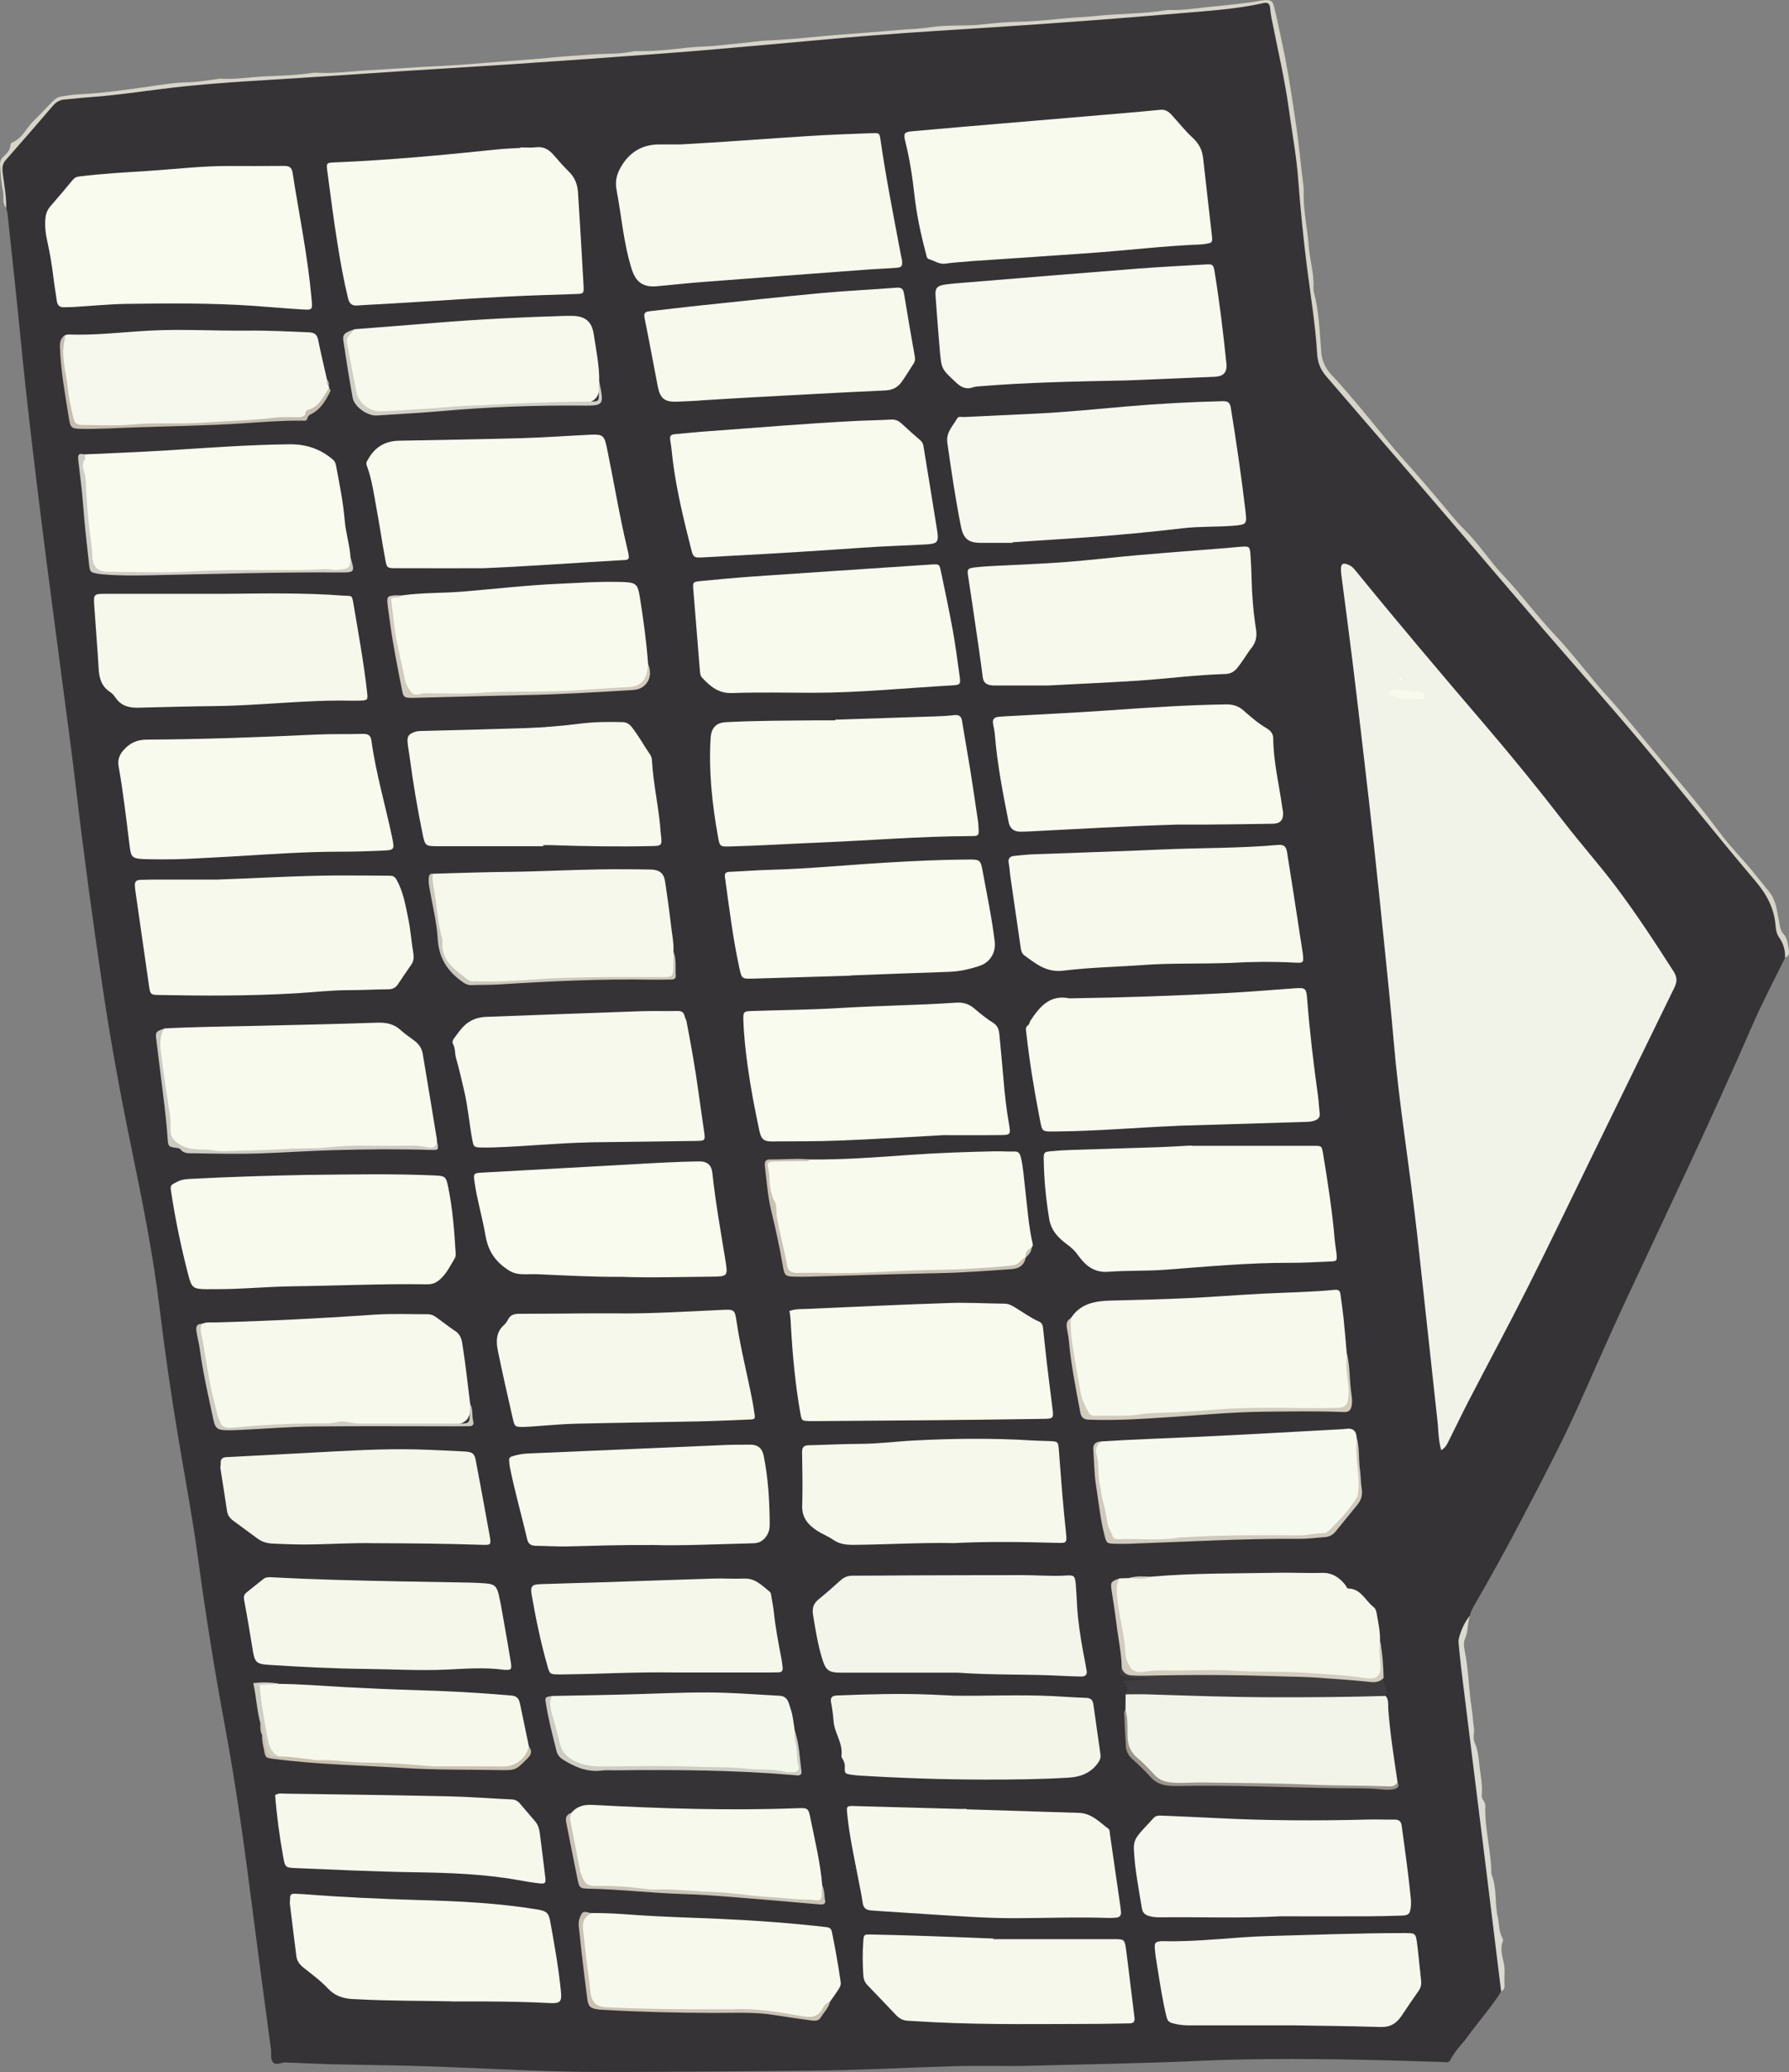 <?xml version="1.0" encoding="UTF-8"?><svg id="Layer_1" xmlns="http://www.w3.org/2000/svg" viewBox="0 0 438.84 508"><rect x="0" y="0" width="438.84" height="508" fill="#808080" stroke="none"/><defs><style>.cls-1{fill:#f3f5e9;}.cls-2{fill:#f3f4ea;}.cls-3{fill:#f6f7ee;}.cls-4{fill:#f6f8ed;}.cls-5{fill:#f6f8ec;}.cls-6{fill:#f6f8eb;}.cls-7{fill:#f6f9ec;}.cls-8{fill:#f6f9ee;}.cls-9{fill:#f7faed;}.cls-10{fill:#f7f9ec;}.cls-11{fill:#f7f9ed;}.cls-12{fill:#f7f9ee;}.cls-13{fill:#f7f8ed;}.cls-14{fill:#f2f4ea;}.cls-15{fill:#f9fbef;}.cls-16{fill:#f9fbee;}.cls-17{fill:#f8fbee;}.cls-18{fill:#f8faee;}.cls-19{fill:#f8faed;}.cls-20{fill:#f4f7eb;}.cls-21{fill:#f5f6ea;}.cls-22{fill:#f5f7ec;}.cls-23{fill:#f5f7eb;}.cls-24{fill:#f1f3e9;}.cls-25{fill:#cecec6;}.cls-26{fill:#cecdc2;}.cls-27{fill:#cecbbf;}.cls-28{fill:#ccc8bb;}.cls-29{fill:#cccbc2;}.cls-30{fill:#cac2b3;}.cls-31{fill:#c9c0ae;}.cls-32{fill:#c9c4b5;}.cls-33{fill:#c9c2b2;}.cls-34{fill:#d0cfc5;}.cls-35{fill:#cfcec4;}.cls-36{fill:#d2ccbd;}.cls-37{fill:#d2cdbf;}.cls-38{fill:#d1ccbd;}.cls-39{fill:#cfcabc;}.cls-40{fill:#dadad0;}.cls-41{fill:#d7d4c8;}.cls-42{fill:#c5bdad;}.cls-43{fill:#3e3c3f;}.cls-44{fill:#9b958a;}.cls-45{fill:#353336;}</style></defs><path class="cls-45" d="M368.23,488.28c-2.43,3.86-5.48,7.26-8.15,10.95-1.4,1.94-3.21,3.56-4.26,5.76-.42,.88-1.23,.57-1.9,.56-4.72-.13-9.43-.3-14.15-.42-15.27-.36-30.55-.54-45.82,.15-13.58,.62-27.18,.81-40.76,1.18-6.39,.18-12.8-.07-19.19,.12-11.67,.34-23.33,1-35,1.09-7.6,.06-15.2,.16-22.79,.2-10.64,.06-21.28,.17-31.91,.1-12.48-.09-24.93-.86-37.4-1.3-8.79-.31-17.59-.38-26.39-.59-2.8-.07-5.59-.23-8.39-.34-.64-.03-1.29,.02-1.92-.07-1.09-.16-2.36,.87-3.2-.03-.75-.79-.38-2.14-.53-3.23-1.54-11.32-3.05-22.65-4.5-33.99-1.96-15.3-4.05-30.58-6.89-45.75-2.54-13.59-4.69-27.25-6.55-40.95-1.32-9.74-3.15-19.41-4.78-29.11-1.78-10.64-3.33-21.32-4.62-32.04-1.63-13.42-4.33-26.66-7.05-39.9-2.69-13.08-5.09-26.21-7.03-39.42-2.34-15.97-4.54-31.96-6.41-48-.96-8.26-2.1-16.49-3.18-24.73-1.71-13.16-3.49-26.3-5.14-39.47-1.86-14.91-3.68-29.83-5.14-44.79-1.05-10.66-2.21-21.31-3.34-31.96-.05-.47-.21-.93-.32-1.39-.51-3.11-.69-6.25-1.21-9.36-.16-.96,.03-1.87,.74-2.67,4.02-4.52,7.89-9.17,11.98-13.63,1.62-1.77,3.88-1.47,5.83-1.61,8.26-.59,16.43-1.87,24.65-2.85,5.36-.64,10.77-1.02,16.18-1.32,9.31-.51,18.62-1.06,27.93-1.73,8.9-.64,17.82-1.06,26.72-1.73,5.72-.43,11.46-.74,17.18-1.15,5.31-.39,10.63-.73,15.94-1.27,3-.31,6.05-.42,9.07-.55,7.65-.32,15.26-1.17,22.88-1.77,6.35-.5,12.69-1.14,19.03-1.68,7.06-.6,14.11-1.2,21.17-1.76,8.02-.64,16.06-1.1,24.09-1.59,5.41-.33,10.82-.7,16.22-1.13,5.64-.45,11.27-.93,16.92-1.29,6.19-.4,12.39-.78,18.56-1.55,4.82-.6,9.7-.71,14.44-1.9,1.23-.31,1.98,.24,2.22,1.52,2.12,11.03,4.44,22.03,5.9,33.19,.88,6.72,1.06,13.48,1.9,20.18,.85,6.78,1.69,13.56,2.61,20.33,.52,3.86,1.13,7.71,1.19,11.63,.03,2.02,1.21,3.64,2.49,5.06,5.76,6.41,11.07,13.21,16.81,19.62,6.18,6.9,12.02,14.09,18.16,21.02,3.96,4.47,7.77,9.1,11.59,13.7,5.16,6.2,10.64,12.12,15.88,18.24,7.57,8.83,15.05,17.75,22.49,26.69,7.19,8.64,13.87,17.69,21.5,25.96,2.3,2.49,2.94,5.61,3.32,8.78,.14,1.16,.47,2.13,1.08,3.1,1.03,1.65,1.75,3.4,.92,5.39-2.69,5.52-5.59,10.96-8.04,16.59-9.71,22.35-20.21,44.33-30.55,66.39-4.17,8.89-8.08,17.91-12.1,26.87-4.16,9.27-8.91,18.22-13.6,27.22-3.66,7.01-7.47,13.94-11.42,20.79-.63,1.1-1.36,2.18-1.61,3.46-2.09,4.04-2.12,8.3-1.53,12.7,.78,5.83,1.41,11.68,2.07,17.53,.5,4.42,1.13,8.83,1.73,13.24,.97,7.17,1.77,14.37,2.72,21.54,1.12,8.42,2.19,16.86,3.04,25.31,.06,.64-.03,1.27-.38,1.83Z"/><path class="cls-41" d="M437.88,234.8c.05-1.78-.39-3.44-1.41-4.88-.64-.9-.85-1.92-.92-2.93-.33-4.31-2.18-7.72-5.01-11.05-9.42-11.08-18.43-22.52-27.78-33.67-7.97-9.49-16.21-18.75-24.31-28.14-5.9-6.84-11.74-13.74-17.62-20.59-11.82-13.77-23.63-27.55-35.5-41.27-1.44-1.66-2.11-3.39-2.24-5.59-.43-7.11-1.59-14.13-2.49-21.19-.91-7.22-1.63-14.46-2.17-21.72-.42-5.59-1.47-11.09-2.22-16.63-1.04-7.69-2.84-15.24-4.34-22.84-.15-.78-.22-1.58-.31-2.37-.11-.99-.56-1.42-1.61-1.18-6.97,1.56-14.08,1.95-21.16,2.56-14.74,1.26-29.49,2.36-44.26,3.32-10.06,.65-20.11,1.25-30.16,2.03-8.37,.65-16.73,1.48-25.09,2.21-8.45,.73-16.89,1.51-25.34,2.15-12.76,.96-25.52,1.85-38.29,2.72-8.62,.59-17.24,1.07-25.86,1.63-11.49,.75-22.98,1.57-34.47,2.26-6.55,.39-13.09,.83-19.61,1.49-8.03,.81-16,2.18-24.07,2.74-1.91,.13-3.82,.38-5.73,.53-1.18,.09-2.09,.56-2.88,1.48-3.85,4.49-7.73,8.96-11.64,13.39-.85,.96-.87,1.98-.73,3.12,.35,2.85,.93,5.68,.86,8.57-1.12-1.19-.47-2.75-.79-4.12-.47-2-.52-4.1-.71-6.16-.08-.82,.1-1.58,.74-2.19,.87-.82,1.78-1.63,1.81-2.98,0-.19,.22-.48,.41-.56,2.54-1.02,3.48-3.6,5.28-5.32,1.67-1.6,3.19-3.32,4.83-4.93,.53-.52,1.16-.9,1.87-1.02,1.49-.25,2.99-.48,4.5-.55,5.41-.25,10.75-1.02,16.11-1.75,3.53-.49,7.06-1.14,10.67-1.2,2.29-.04,4.58-.48,6.87-.75,.32-.04,.63-.15,.94-.13,3.6,.24,7.16-.38,10.75-.55,3.97-.18,7.96-.28,11.9-.87,.31-.05,.64-.06,.96-.04,4.32,.26,8.61-.37,12.9-.61,5.4-.29,10.8-.72,16.21-.97,4.68-.21,9.37-.59,14.05-.97,4.91-.4,9.83-.7,14.74-1.19,2.99-.3,6.04-.45,9.05-.7,3.57-.29,7.17-.05,10.71-.78,.46-.1,.96-.07,1.43-.06,4.07,.03,8.1-.44,12.14-.89,2.52-.28,5.08-.23,7.63-.53,2.84-.34,5.7-.53,8.53-.91,2.05-.28,4.13-.33,6.19-.45,4.69-.28,9.36-.83,14.04-1.21,4.99-.4,9.99-.72,14.98-1.19,2.6-.25,5.27-.27,7.85-.67,4.44-.69,8.91-.21,13.36-.75,2.9-.35,5.87-.56,8.82-.62,3.75-.07,7.46-.53,11.18-.85,2.53-.22,5.08-.31,7.62-.58,5.62-.59,11.29-.47,16.88-1.38,.47-.08,.96-.06,1.44-.06,3.36,.05,6.66-.53,9.98-.84,3.25-.3,6.48-.69,9.72-1.09,1.02-.13,2.03-.39,3.06-.48,1.6-.13,2.03,.21,2.38,1.68,1.01,4.25,1.91,8.53,2.76,12.81,1.06,5.36,1.82,10.79,2.63,16.21,.74,4.95,1.14,9.94,1.8,14.9,.1,.79,.05,1.6,.05,2.4,0,4.14,.96,8.19,1.24,12.29,.23,3.34,1.31,6.57,1.17,9.94-.02,.4-.03,.82,.07,1.19,1.31,4.95,1.43,10.05,1.86,15.11,.17,2.06,1.15,3.91,2.49,5.33,2.2,2.31,4.25,4.76,6.31,7.17,1.54,1.8,3.01,3.69,4.55,5.51,2.14,2.55,4.2,5.17,6.42,7.64,4.04,4.51,7.97,9.11,11.84,13.76,1.12,1.35,2.28,2.71,3.51,3.91,3.51,3.42,6.09,7.57,9.44,11.11,4.48,4.74,8.33,10.03,12.83,14.78,4.48,4.73,8.34,10.04,12.71,14.88,4.07,4.49,7.87,9.21,11.73,13.86,5.18,6.25,10.51,12.38,15.35,18.9,1.94,2.61,4.1,5.08,6.3,7.5,2.24,2.47,4.25,5.16,6.38,7.73,1.71,2.06,1.86,4.67,2.38,7.1,.25,1.17,.21,2.29,1.14,3.26,1.03,1.08,1.04,2.64,1.31,4.03,.15,.74-.1,1.44-.92,1.75Z"/><path class="cls-40" d="M368.23,488.28c-1.16-9.44-2.31-18.88-3.48-28.32-1.21-9.76-2.43-19.51-3.64-29.27-.91-7.3-1.82-14.59-2.71-21.89-.24-1.98-.41-3.98-.61-5.96-.06-.56,.04-1.08,.2-1.64,.55-1.85,1.34-3.57,2.56-5.08-.61,1.86-.37,3.85-1.22,5.75-.53,1.19,0,2.92,.24,4.38,.48,2.97,.71,5.96,.97,8.96,.19,2.12,.61,4.21,.77,6.34,.09,1.17,.41,2.31,.23,3.52-.11,.78-.08,1.58,.26,2.35,.83,1.84,.92,3.83,1.14,5.8,.27,2.36,.8,4.69,.52,7.09-.04,.35,.2,.76,.4,1.09,.25,.42,.51,.82,.49,1.32-.21,5.64,1.47,11.12,1.48,16.74,1.43,3.38,.76,7.07,1.57,10.57,.4,1.72,.22,3.59,1.18,5.21,.11,.19,.15,.5,.07,.7-.83,2.01,0,3.88,.31,5.83,.27,1.67-.04,3.43,.11,5.15,.04,.48-.3,1.07-.86,1.36Z"/><path class="cls-24" d="M347.66,302.92c-.94-8.26-2.04-16.5-3.16-24.74-1.04-7.69-1.99-15.38-2.65-23.11-.62-7.25-1.37-14.49-2.1-21.72-.87-8.59-1.76-17.18-2.69-25.76-.78-7.23-1.63-14.46-2.47-21.69-.92-7.86-1.83-15.72-2.8-23.58-.85-6.9-1.78-13.79-2.67-20.69-.07-.55-.15-1.11-.18-1.67-.1-1.79,.46-2.14,2.06-1.39,.69,.33,1.14,.86,1.59,1.42,10.4,12.77,21.05,25.34,31.76,37.85,6.65,7.78,13.11,15.72,19.37,23.82,4.11,5.31,8.58,10.33,12.63,15.7,5.06,6.71,9.65,13.74,14.18,20.81,.91,1.41,.88,2.55,.2,3.95-6.58,13.43-13.13,26.87-19.69,40.3-5.37,10.99-10.66,22.03-16.16,32.96-4.75,9.43-9.76,18.72-14.62,28.09-1.62,3.12-3.12,6.31-4.71,9.44-.46,.9-.8,1.92-2.01,2.64-.76-2.55-.66-4.98-.95-7.34"/><path class="cls-18" d="M237.91,64.07c-2.26,.2-4.1,.27-5.91,.56-1.57,.25-2.75-.69-4.1-1.08-.6-.17-.63-.86-.77-1.4-1.26-4.71-2.28-9.49-2.82-14.33-.49-4.46-1.17-8.86-2.26-13.21-.47-1.89-.25-2.25,1.74-2.43,7.16-.65,14.32-1.25,21.48-1.86,6.76-.58,13.52-1.14,20.29-1.72,6.36-.54,12.72-1.06,19.08-1.68,1.23-.12,1.99,.43,2.7,1.19,1.74,1.87,3.31,3.92,5.19,5.64,1.58,1.44,2.39,3.05,2.61,5.13,.67,6.27,1.44,12.54,2.13,18.81,.2,1.79,.09,1.85-1.69,2.13-.39,.06-.79,.11-1.19,.12-9.11,.37-18.16,1.48-27.24,2.12-9.88,.7-19.77,1.35-29.23,1.99Z"/><path class="cls-11" d="M166.72,35.42c10.54-.56,21.05-1.39,31.57-2.07,5.18-.33,10.38-.5,15.57-.7,1.87-.07,1.89-.02,2.14,1.72,1.37,9.49,3.25,18.89,5.02,28.31,.07,.39,.19,.78,.24,1.17,.15,1.41-.05,1.71-1.48,1.82-2.31,.18-4.63,.25-6.94,.42-13.71,1.02-27.42,2.04-41.12,3.1-3.58,.28-7.16,.7-10.74,1-3.21,.27-5.01-1.05-5.99-4.11-2.03-6.36-2.51-13.01-3.75-19.51-.48-2.51,.23-4.36,1.48-6.3q3.15-4.83,8.97-4.86c1.68,0,3.36,0,5.03,0Z"/><path class="cls-18" d="M288.84,276.03c-9.83,.4-19.63,1.29-29.47,1.37-4.04,.03-3.65,.31-4.41-3.57-1.33-6.83-2.44-13.69-3.21-20.61-.08-.7-.3-1.4,.5-1.92,.28-.18,.29-.72,.51-1.05,2.27-3.43,4.77-6.47,9.57-5.48,12.87-.18,25.73-.62,38.58-1.3,5.58-.29,11.16-.77,16.74-1.17,2.54-.18,2.79,.02,2.98,2.46,.61,7.97,1.56,15.91,2.66,23.82,.2,1.42,.25,2.87,.43,4.29,.14,1.09-.36,1.57-1.34,1.9-.79,.27-1.56,.28-2.36,.3-10.39,.31-20.78,.63-31.17,.94Z"/><path class="cls-13" d="M248.38,133.09c-2.64,0-5.27,.01-7.91,0-2.96-.02-4.16-1.07-4.74-3.96-1.37-6.81-2.36-13.69-3.35-20.56-.38-2.6,1.38-4.11,2.43-6.01,.31-.56,1.03-.29,1.57-.31,5.98-.29,11.96-.56,17.95-.85,7.26-.35,14.49-1.1,21.72-1.72,7.96-.69,15.93-1.13,23.91-1.32,1.3-.03,1.76,.38,1.97,1.69,1.36,8.44,2.61,16.89,3.6,25.38,.35,3.05,.26,3.2-2.91,3.46-4.14,.34-8.31,.14-12.44,.62-8.01,.94-16.04,1.71-24.09,2.27-5.9,.41-11.8,.78-17.7,1.17v.13Z"/><path class="cls-9" d="M127.67,36.14c1.28,0,2.57,.12,3.83-.03,1.79-.22,3.07,.5,4.19,1.76,1.27,1.43,2.51,2.91,3.88,4.24,1.48,1.43,2.1,3.19,2.22,5.14,.48,7.49,.92,14.99,1.34,22.48,.14,2.45,.08,2.28-2.35,2.37-2.32,.09-4.63,.16-6.95,.23-13.42,.43-26.8,1.47-40.2,2.23-1.99,.11-3.99,.18-5.98,.34-1.39,.11-1.98-.51-2.29-1.83-1.05-4.35-1.85-8.75-2.55-13.16-.96-5.99-1.74-12-2.53-18.02-.26-1.95-.16-1.99,1.79-2.07,13.33-.55,26.6-1.79,39.86-3.18,1.9-.2,3.83-.25,5.74-.37v-.15Z"/><path class="cls-11" d="M256.96,168.07c-3.89,0-8.04,0-12.2,0-.56,0-1.12,.02-1.67-.06-1.12-.16-1.85-.65-2.02-1.95-.54-4.28-1.18-8.54-1.8-12.81-.57-3.95-1.16-7.9-1.77-11.84-.29-1.86-.22-2.07,1.67-2.3,1.82-.22,3.66-.3,5.49-.4,5.5-.3,11.01-.47,16.5-.89,5.97-.45,11.91-1.18,17.87-1.7,7.32-.64,14.64-1.18,21.97-1.77,1.11-.09,2.22-.23,3.34-.3,2.18-.15,2.25-.1,2.41,2.15,.13,1.83,.22,3.67,.26,5.51,.09,4.24,.44,8.46,1.1,12.64,.26,1.68-.03,3.11-1.09,4.47-1.28,1.63-2.27,3.48-3.63,5.06-.77,.9-1.63,1.34-2.88,1.37-7.19,.21-14.33,1.17-21.5,1.64-7.25,.47-14.52,.78-22.05,1.18Z"/><path class="cls-16" d="M56.02,40.7c4.55,0,9.11,.03,13.66-.02,1.24-.01,1.88,.34,2.09,1.67,1.59,10.18,3.69,20.28,4.62,30.56,.29,3.25,.42,3.12-2.73,2.93-3.75-.23-7.49-.58-11.24-.84-10.38-.72-20.78-.64-31.17-.5-4.47,.06-8.94,.52-13.4,.78-.72,.04-1.44,.02-2.16,.05-1.08,.04-1.61-.49-1.75-1.53-.26-1.9-.6-3.79-.83-5.69-.35-2.86-.79-5.7-1.42-8.51-.46-2.03-.76-4.02-.54-6.15,.13-1.23,.53-2.09,1.27-2.94,1.83-2.12,3.65-4.23,5.42-6.4,.45-.55,.9-.76,1.59-.84,5.55-.7,11.14-.99,16.72-1.35,6.62-.43,13.22-1.23,19.86-1.22Z"/><path class="cls-18" d="M292.22,280.93c10.08,0,20.16,0,30.23,0,1.75,0,1.78,.03,2.09,1.88,1.18,7.1,2.27,14.2,2.89,21.38,.09,1.03,.29,2.06,.4,3.09,.19,1.88,.15,1.94-1.64,2.01-3.2,.13-6.39,.33-9.59,.32-10.25-.04-20.45,.92-30.65,1.69-4.71,.36-9.44,.16-14.14,.51-3.59,.26-5.69-1.7-7.49-4.22-.72-1.01-1.53-1.72-2.5-2.44-2.15-1.61-3.98-3.34-4.47-6.4-.78-4.84-1.27-9.66-1.32-14.55-.02-1.63,.08-1.78,1.69-1.94,1.75-.17,3.5-.27,5.26-.33,7.19-.24,14.39-.44,21.58-.68,2.56-.09,5.11-.27,7.66-.4v.08Z"/><path class="cls-15" d="M231.63,278.3c-8.96,.48-17.17,1-25.4,1.33-5.67,.22-11.35,.19-17.02,.22-1.84,0-2.49-.59-2.91-2.5-1.12-5.23-2.14-10.48-2.87-15.78-.53-3.8-.96-7.61-1.08-11.44-.06-2.04,.04-2.19,2.08-2.26,7.27-.24,14.55-.29,21.8-.74,9.41-.58,18.84-.66,28.25-1.3,1.72-.12,3.11,.26,4.42,1.35,1.47,1.23,2.94,2.49,4.57,3.48,1.21,.73,1.56,1.7,1.67,2.93,.34,3.66,.71,7.31,1.01,10.98,.3,3.75,.73,7.47,1.38,11.17,.41,2.34,.33,2.52-2.01,2.55-4.87,.06-9.75,.02-13.89,.02Z"/><path class="cls-11" d="M302.32,236.07c-8.36,.29-15,.03-21.62,.51-6.61,.48-13.27,.59-19.84,1.4-4.15,.52-6.76-1.68-9.63-3.78-.69-.51-.79-1.38-.9-2.16-.84-5.69-1.67-11.38-2.48-17.07-.16-1.11-.19-2.23-.41-3.33-.22-1.14,.27-1.68,1.31-1.79,1.59-.17,3.18-.34,4.78-.4,10.38-.4,20.77-.69,31.14-1.16,9.66-.44,19.34-.29,28.97-1.14,1.38-.12,1.87,.53,2.06,1.71,.51,3.24,1.03,6.47,1.53,9.7,.74,4.73,1.46,9.47,2.19,14.2,.07,.47,.16,.95,.2,1.42,.16,1.8,.08,1.94-1.77,1.84-5.76-.31-11.51-.2-15.53,.04Z"/><path class="cls-19" d="M288.23,202.19c-12.08,.35-24.13,1.08-36.19,1.68-.56,.03-1.12,.03-1.68,.04q-2.47,.04-2.95-2.38c-1.4-7.05-2.78-14.11-3.36-21.3-.08-.95-.29-1.9-.46-2.84-.18-1.01,.3-1.52,1.25-1.63,.79-.09,1.59-.12,2.39-.17,8.38-.48,16.77-.85,25.14-1.45,9.41-.67,18.82-1.29,28.26-1.44,1.7-.03,3.06,.32,4.36,1.46,1.8,1.58,3.61,3.16,5.69,4.38,.94,.56,1.64,1.31,1.64,2.48,.04,5.79,1.47,11.4,2.24,17.1,.05,.4,.18,.79,.18,1.18,.03,1.81-.7,2.63-2.53,2.66-5.52,.1-11.04,.16-16.55,.21-2.48,.02-4.96,0-7.44,0Z"/><path class="cls-18" d="M40.38,252.14c7.26-.38,14.53-.45,21.8-.61,10.06-.23,20.13-.45,30.19-.79,2.26-.08,4.19,.23,5.93,1.83,1.1,1.01,2.41,1.83,3.6,2.78,1,.8,1.58,1.82,1.79,3,1.19,7,2.33,14.02,3.48,21.03,.03,.15,0,.32,0,.48,.7,2.15-.91,1.8-2,1.72-6.22-.44-12.45-.29-18.67-.17-9.32,.18-18.63,.83-27.94,1.14-3.99,.13-7.98-.15-11.96-.31-3.4-.14-5.11-2.42-5.26-5.77-.27-5.96-1.38-11.83-2.13-17.74-.15-1.19-.21-2.38-.28-3.57-.07-1.34,.31-2.34,1.48-3.01Z"/><path class="cls-18" d="M204.87,176.45c8.3-.27,16.61-.53,24.91-.82,1.43-.05,2.87-.13,4.3-.3,1.18-.14,1.73,.28,1.92,1.47,.62,3.94,1.35,7.86,1.98,11.8,.68,4.26,1.3,8.53,1.93,12.79,.07,.47,.09,.95,.12,1.43,.12,2.1,.12,2.16-1.97,2.17-12.55,.04-25.06,1.11-37.6,1.61-7.1,.29-14.2,.75-21.31,.93-2.57,.06-2.59,.05-3.05-2.5-1.42-7.96-2.28-15.96-1.79-24.07,.15-2.46,1.33-3.77,3.73-3.9,7.5-.39,15.01-.38,22.52-.45,1.44-.01,2.87,0,4.31,0v-.18Z"/><path class="cls-18" d="M180.57,136.2c-2.79,.16-5.59,.34-8.38,.47-1.95,.09-2.15-.08-2.63-1.97-1.81-7.13-3.56-14.27-4.5-21.58-.22-1.74-.36-3.5-.65-5.23-.15-.93,.1-1.35,1.03-1.43,2.31-.2,4.61-.46,6.92-.63,12.44-.89,24.86-1.98,37.31-2.61,2.95-.15,5.91-.18,8.86-.35,1.05-.06,1.83,.24,2.58,.93,1.52,1.41,3.07,2.8,4.65,4.15,.46,.4,.67,.83,.76,1.42,1.12,6.94,2.29,13.87,3.38,20.82,.42,2.68,.03,3.13-2.64,3.28-5.35,.31-10.71,.44-16.05,.83-10.21,.74-20.43,1.35-30.65,1.91Z"/><path class="cls-16" d="M20.69,111.41c6.62-.31,13.25-.55,19.87-.96,10.21-.63,20.4-1.43,30.64-1.52q6.05-.05,10.47,3.77c.56,.48,.69,1.04,.8,1.66,.82,4.4,1.72,8.78,2.09,13.25,.26,3.11,1.26,6.11,1.44,9.23,.37,2.71,.26,2.89-2.36,3.12-2.07,.18-4.14,.01-6.21,0-7.75-.04-15.49,.34-23.24,.31-7.82-.04-15.64,.41-23.46,.46-1.76,.01-3.51-.12-5.26-.27-2.18-.2-3.1-1.36-3.35-3.6-.81-7.34-1.12-14.74-2.26-22.04-.19-1.25,.1-2.38,.83-3.4Z"/><path class="cls-11" d="M262.66,323.21c2.31-3.59,5.89-4.25,9.79-4.34,6.31-.14,12.62-.31,18.92-.6,6.14-.28,12.27-.79,18.41-1.1,5.9-.3,11.81-.37,17.7-.94,1.01-.1,1.25,.42,1.35,1.22,.25,1.9,.54,3.8,.74,5.7,.3,2.86,.53,5.72,.78,8.58,.2,3.65,.67,7.28,.79,10.93,.07,2.09-.85,3.02-3.05,3.03-5.91,.04-11.83,.07-17.74,0-8.22-.09-16.37,.85-24.56,1.35-5.56,.34-11.13,.8-16.73,.62-2.38-.07-3.15-1.6-3.78-3.36-.86-2.41-1.07-4.98-1.56-7.47-.69-3.51-1.1-7.07-1.54-10.62-.12-1.01-.24-2.09,.46-3Z"/><path class="cls-11" d="M53.55,215.64c9.91-.33,19.8-.97,29.71-1,4.08-.01,8.15,.04,12.23,.06,.79,0,1.27,.08,1.8,1.02,1.63,2.93,2.17,6.15,2.82,9.32,.6,2.89,.81,5.85,1.29,8.77,.17,1.02,.04,1.89-.53,2.72-1.09,1.58-2.18,3.16-3.24,4.76-.58,.88-1.31,1.25-2.39,1.26-3.2,.02-6.39,.21-9.59,.21-4.41,0-8.77,.52-13.16,.78-11.26,.66-22.53,.62-33.8,.4-1.67-.03-1.84-.24-2.1-1.97-1.14-7.82-2.25-15.65-3.37-23.47-.07-.47-.12-.95-.14-1.43-.04-.88,.38-1.34,1.28-1.35,1.12-.02,2.24-.07,3.36-.07,5.28,0,10.55,0,15.83,0Z"/><path class="cls-9" d="M118.21,139.32c-7.11,0-14.22,.02-21.33-.01-1.83,0-1.99-.1-2.35-2.01-.77-4.16-1.38-8.35-2.15-12.51-.66-3.6-1.14-7.25-2.43-10.7-.16-.42-.07-.77,.13-1.13,.04-.07,.1-.13,.13-.2q2.46-4.61,7.66-4.71c9.99-.2,19.97-.34,29.96-.62,5.67-.16,11.32-.58,16.99-.85,3.13-.15,3.43,.22,4.07,3.32,1.7,8.21,3.04,16.49,4.99,24.64,.73,3.05,.56,2.7-2.17,2.85-11.17,.64-22.33,1.48-33.52,1.94Z"/><path class="cls-12" d="M275.99,93.28c-11.82,.24-23.64,.45-35.44,1.41-.64,.05-1.3,.07-1.89,.28-1.76,.61-2.99-.09-4.25-1.28-3.41-3.21-3.47-3.17-3.87-7.74-.39-4.46-.73-8.92-1.05-13.38-.14-1.91,.36-2.52,2.33-2.8,1.66-.24,3.33-.35,5-.49,14-1.14,28-2.31,42.01-3.4,5.49-.43,11-.7,16.5-1.02,2.25-.13,2.3-.12,2.65,2.01,1.2,7.41,2.1,14.86,2.86,22.33,.21,2.05-.73,3.08-2.82,3.18-7.34,.32-14.69,.61-22.03,.91Z"/><path class="cls-18" d="M49.18,210.41c-4.23,.26-8.47,.34-12.7,.25-4.5-.09-4.31-.31-4.79-4.14-.79-6.26-1.5-12.52-2.61-18.74-.23-1.3,.14-2.61,1.08-3.71,1.58-1.84,3.3-2.73,5.93-2.74,13.82-.06,27.63-.59,41.44-1.23,3.83-.18,7.67-.06,11.5-.17,1.25-.03,1.91,.35,2.08,1.64,1.09,8.01,3.41,15.76,5.06,23.65,.65,3.14,.61,3.2-2.45,3.34-3.35,.15-6.71,.25-10.06,.25-9.04,0-18.04,.66-27.06,1.2-2.47,.15-4.95,.26-7.42,.39Z"/><path class="cls-11" d="M144.59,280.09c-7.68,.15-15.33,.95-23,1.21-1.2,.04-2.4,.07-3.6,.04-1.71-.04-1.81-.15-2.14-1.9-.74-3.93-1.04-7.93-1.95-11.82-.64-2.72-1.23-5.46-2.02-8.14-.34-1.16-.15-2.4-.74-3.49-.32-.6,0-1.08,.32-1.54,.42-.58,.87-1.14,1.3-1.72q2.45-3.27,6.44-3.42c12.63-.46,25.25-.94,37.88-1.38,3.04-.1,6.08,0,9.12-.06,.94-.02,1.5,.26,1.72,1.21,.1,.46,.39,.88,.48,1.33,1.1,5.73,2.13,11.47,2.92,17.25,.44,3.25,.94,6.49,1.39,9.73,.32,2.26,.26,2.31-1.96,2.34-8.72,.11-17.44,.23-26.15,.34Z"/><path class="cls-18" d="M199.49,169.85c-6.63,0-13.27-.17-19.9,.07-3.34,.12-5.35-1.62-7.35-3.75-.49-.52-.5-1.15-.56-1.78-.54-6.61-1.09-13.22-1.61-19.83-.14-1.83-.12-1.91,1.84-2.1,4.37-.43,8.74-.83,13.12-1.14,12.43-.86,24.87-1.68,37.3-2.51,2.07-.14,4.14-.29,6.22-.41,1.8-.11,1.88-.11,2.25,1.65,1.02,4.85,2.05,9.69,2.93,14.56,.66,3.61,1.11,7.26,1.63,10.9,.33,2.33,.29,2.42-2.11,2.55-11.25,.64-22.48,1.79-33.77,1.79Z"/><path class="cls-19" d="M74.27,288.07c12.55-.14,22.46-.32,32.36,.12,2.56,.12,2.78,.27,3.3,2.8,1.1,5.33,1.51,10.75,1.84,16.17,.03,.48,.03,.95-.24,1.39-1.12,1.83-2.01,3.79-3.72,5.24-.93,.79-1.83,1.1-3.01,1.09-11.03-.17-22.05,.35-33.07,.49-6.47,.08-12.92,.77-19.4,.7-.56,0-1.12,.02-1.68,.01-3.25-.02-3.65-.36-4.45-3.44-1.73-6.65-3.14-13.37-4.18-20.16-.3-1.95-.27-1.86,1.49-2.76,1.13-.58,2.29-.64,3.47-.7,9.97-.52,19.95-.8,27.3-.94Z"/><path class="cls-5" d="M54.85,145.59c9.83-.08,19.66-.3,29.47,.45,1.99,.15,1.99-.33,2.39,2.05,1.21,7.17,2.51,14.32,3.33,21.54,.23,1.98,.18,2.08-1.73,2.14-.8,.03-1.6,.03-2.4,.02-11.04-.22-22.02,1.2-33.05,1.32-6.31,.07-12.62,.24-18.94,.4-2.29,.06-4.25-.46-5.6-2.49-.35-.52-.81-1.03-1.33-1.37-2.18-1.41-2.68-3.52-2.81-5.92-.29-5.18-.74-10.36-1.08-15.54-.16-2.42,.03-2.6,2.48-2.6,9.75-.01,19.5,0,29.25,0Z"/><path class="cls-18" d="M193.63,321.43c1.5-.57,2.96-.45,4.37-.52,11.66-.52,23.32-1.07,34.98-1.45,4.47-.15,8.95,.13,13.43,.17,.94,0,1.69,.39,2.45,.84,1.99,1.19,3.85,2.6,5.98,3.53,.94,.41,.97,1.16,1.06,1.95,.28,2.62,.54,5.25,.85,7.86,.45,3.81,.93,7.62,1.41,11.42,.31,2.5,.29,2.6-2.21,2.64-9.04,.14-18.07,.24-27.11,.33-9.52,.09-19.03,.15-28.55,.22-.56,0-1.12,0-1.68,0-1.91-.06-1.95-.06-2.29-1.97-1.19-6.78-1.85-13.62-2.26-20.48-.09-1.5-.09-3.01-.42-4.55Z"/><path class="cls-18" d="M198.77,284.28c8.07,.06,16.12-.53,24.16-1.11,7.01-.51,14.03-.74,21.06-.9,1.59-.04,3.19,.11,4.79,.05,1.02-.04,1.39,.45,1.61,1.34,.6,2.41,.74,4.89,1.03,7.35,.55,4.67,.86,9.38,1.9,13.99,.08,.34-.02,.62-.26,.87-.66,.7-1.01,1.58-1.44,2.42h0c-1.67,3.26-4.92,2.5-7.62,2.8-6.9,.77-13.86,.42-20.78,.78-8.84,.45-17.69,.78-26.55,.72-3.47-.02-3.56,0-4.26-3.39-1.53-7.39-3.59-14.67-4.27-22.23-.22-2.46-.27-2.41,2.28-2.48,2.78-.07,5.58,.27,8.35-.2Z"/><path class="cls-11" d="M133.25,207.47c-8.55,0-17.1,0-25.66,0-3.22,0-3.31,.02-3.95-3.12-1.29-6.26-2.33-12.56-3.17-18.89-.15-1.11-.37-2.21-.48-3.32-.16-1.59,.24-2.17,1.73-2.68,.85-.3,1.74-.24,2.61-.26,8.31-.23,16.62-.42,24.92-.7,4.39-.15,8.77-.55,13.13-1.09,3.42-.42,6.85-.46,10.29-.36,1.09,.03,1.71,.46,2.36,1.29,1.69,2.15,2.98,4.54,4.51,6.78,.34,.51,.36,1.04,.4,1.59,.35,5.83,1.73,11.53,2.12,17.36,.02,.24,.05,.48,.08,.71,.28,2.5,.19,2.6-2.27,2.66-8.23,.18-16.46,.05-24.69-.23-.64-.02-1.28,0-1.92,0v.26Z"/><path class="cls-17" d="M208.7,239.21c-7.99,.24-15.98,.5-23.98,.72-2.79,.08-2.77,.03-3.36-2.64-1.61-7.34-2.49-14.8-3.53-22.24-.14-.99,.26-1.26,1.16-1.3,3.27-.14,6.54-.4,9.82-.49,9.51-.25,18.98-1.2,28.48-1.76,6.86-.41,13.73-.74,20.6-.77,2.37-.01,2.67,.23,3.07,2.41,1.08,5.89,2.32,11.76,3.05,17.72,.32,2.58-1.09,5.04-3.6,5.9-2.5,.86-5.07,1.43-7.74,1.52-7.99,.26-15.98,.57-23.97,.87v.06Z"/><path class="cls-6" d="M237.1,443.6c9.19,.29,18.38,.59,27.57,.87,3.05,.09,5,2.23,7.2,3.88,.4,.3,.33,.87,.4,1.34,.85,5.93,1.71,11.86,2.57,17.8,.06,.39,.09,.79,.13,1.19,.11,.87-.26,1.39-1.14,1.47-.64,.06-1.28,.1-1.91,.08-7.68-.26-15.35,.04-23.03,.06-6.72,.02-13.42-.49-20.13-.9-4.31-.27-8.62-.56-12.92-.84-.72-.05-1.43-.12-2.15-.16-1.2-.06-1.88-.58-2.07-1.86-.3-2.05-.74-4.09-1.13-6.13-1-5.18-2.14-10.33-2.66-15.59-.2-2.03-.22-2.07,1.93-2.01,8.39,.22,16.78,.46,25.18,.69,.72,.02,1.44,0,2.16,0v.11Z"/><path class="cls-11" d="M49.5,324.59c1.06-.51,2.2-.33,3.3-.36,13.01-.35,26.01-1,38.99-1.9,4.39-.3,8.78-.1,13.18-.11,.87,0,1.53,.37,2.18,.84,1.55,1.12,3.06,2.31,4.65,3.37,1.36,.92,1.52,2.43,1.72,3.74,.72,4.65,1.22,9.33,1.81,14q.6,5.12-4.32,5.12c-7.6,0-15.2,.14-22.8-.04-9.98-.24-19.92,.36-29.86,.99-4.29,.27-4.97-.21-5.87-4.13-1.45-6.36-2.57-12.79-3.59-19.24-.14-.91-.38-1.74,.61-2.3Z"/><path class="cls-5" d="M152.8,322.03c8.16,0,16.3-.51,24.45-.88,2.89-.13,3-.06,3.44,2.94,.97,6.49,2.6,12.84,3.85,19.27,.2,1.02,.35,2.05,.51,3.07,.23,1.51,.22,1.55-1.42,1.61-4.23,.17-8.47,.37-12.71,.46-9.91,.21-19.83,.32-29.74,.56-3.43,.08-6.86,.43-10.29,.65-.8,.05-1.59,.13-2.39,.14-2.18,.02-2.24,0-2.73-2.13-1.24-5.45-2.49-10.9-3.61-16.38-.47-2.3-.59-4.65,1.46-6.47,.41-.36,.74-.86,.99-1.35,.59-1.16,1.53-1.41,2.76-1.41,5.36,.01,10.72-.07,16.07-.1,3.12-.02,6.23,0,9.35,0Z"/><path class="cls-3" d="M313.84,469.84c-9.83,.52-19.66,.12-29.48,.24-.88,.01-1.75-.09-2.6-.35-.93-.28-1.49-.85-1.65-1.84-.79-4.8-1.74-9.58-1.97-14.47-.06-1.25,.18-2.32,.94-3.33,1.15-1.55,2.57-2.84,3.82-4.29,.62-.72,1.39-.68,2.18-.65,4.39,.19,8.78,.36,13.16,.59,12.53,.65,25.07,.69,37.61,.36,2.08-.05,4.15,.05,6.23,.02,1.08-.02,1.61,.41,1.75,1.49,.42,3.25,.9,6.48,1.31,9.73,.33,2.53,.61,5.07,.88,7.61,.09,.87,.15,1.77,.05,2.63-.2,1.69-.57,2.02-2.26,2.08-2.87,.09-5.75,.16-8.63,.17-7.11,.02-14.22,0-21.33,0Z"/><path class="cls-5" d="M233.77,378.32c-8.16-.14-16.31,.37-24.47,.44-1.8,.01-3.46-.21-4.99-1.29-1.17-.82-2.56-1.33-3.76-2.1-2.22-1.43-3.85-3.17-3.77-6.14,.13-4.4,.05-8.8-.03-13.2-.02-1.28,.49-1.67,1.67-1.69,4.16-.09,8.31-.33,12.47-.34,4.49,0,8.93-.6,13.4-.83,9.67-.5,19.34-.61,29.01,0,1.36,.08,2.72,.09,4.08,.15,2.17,.09,2.19,.09,2.37,2.34,.29,3.59,.54,7.18,.84,10.76,.26,3.11,.57,6.21,.89,9.31,.26,2.56,.26,2.61-2.27,2.54-8.48-.23-16.96-.37-25.43,.07Z"/><path class="cls-16" d="M152.21,313.05c-6.78,.05-13.72-.36-20.66-.65-1.51-.06-3.01,.14-4.54-.1-1.33-.21-2.29-.83-3.34-1.63-2.61-1.99-4.02-4.45-4.58-7.74-.75-4.4-2.06-8.7-2.69-13.13-.3-2.08-.25-2.19,1.83-2.3,11.8-.65,23.61-1.29,35.41-1.96,5.98-.34,11.96-.72,17.95-.79,1.92-.02,2.95,.95,3.14,2.76,.76,7.07,2,14.07,3.15,21.08,.72,4.41,.74,4.38-3.68,4.42-7.27,.06-14.54,.31-21.99,.03Z"/><path class="cls-2" d="M235.17,410.1c-9.6,0-19.19,.01-28.79,0-3.3,0-3.88-.65-4.81-3.79-1-3.39-1.55-6.84-2.12-10.3-.29-1.75,.1-2.89,1.42-3.95,1.8-1.46,3.54-3,5.25-4.55,.87-.79,1.8-1.2,3.01-1.19,4.72,.01,9.43-.06,14.15-.08,9.27-.03,18.55-.06,27.82-.06,3.44,0,6.86,.32,10.31,.1,2.11-.13,2.28,.03,2.48,2.24,.23,2.63,.26,5.26,.53,7.89,.41,3.9,1.09,7.75,1.85,11.59,.09,.47,.14,.95,.25,1.42,.27,1.17-.27,1.65-1.38,1.62-1.44-.04-2.88-.07-4.32-.15-8.55-.47-17.11-.16-25.67-.78Z"/><path class="cls-18" d="M98.45,146c5-.73,10.05-.54,15.07-.96,7.96-.66,15.91-1.58,23.89-1.93,4.63-.2,9.26-.55,13.9-.44,.4,0,.8,0,1.2,.01,3.57,.13,3.92,.44,4.47,3.89,.85,5.37,1.6,10.75,1.99,16.18,.55,3.93-.38,5.34-4.22,5.98-3.46,.57-7,.58-10.49,.73-13.32,.57-26.66,.9-39.99,1.03-4.14,.04-4.92-.51-5.74-4.53-1.12-5.45-2.09-10.94-2.9-16.45-.42-2.9-.33-3.01,2.82-3.51Z"/><path class="cls-8" d="M270.31,353.39c7.48-.48,14.98-.72,22.47-1.07,12.11-.55,24.22-1.26,36.33-1.91,.4-.02,.8-.06,1.19-.11q2.32-.29,2.47,2.06c.25,4.52,.81,9.03,.82,13.55,0,2.54-2.25,4.12-3.64,6.03-.74,1.02-1.76,1.84-2.58,2.84-1.94,2.37-4.81,1.88-7.32,2.05-3.98,.28-7.99,.15-11.99,.06-10.62-.23-21.19,1.31-31.81,.99-3.73-.11-4.45-.65-5.23-4.41-1.17-5.69-2.14-11.4-2.42-17.22-.07-1.49,.12-2.51,1.71-2.86Z"/><path class="cls-10" d="M110.8,490.68c-7.76-.16-15.51-.09-23.26-.52-.4-.02-.8-.02-1.2-.05-2.28-.17-4.24-.8-5.92-2.6-1.79-1.91-3.95-3.49-6.01-5.13-.93-.74-1.56-1.6-1.71-2.76-.54-4.28-1.08-8.56-1.59-12.84-.06-.47,.08-.96,.05-1.43-.05-.89,.44-1.1,1.18-1.06,.8,.04,1.6,.07,2.39,.13,9.41,.73,18.83,1.16,28.26,1.43,9.67,.27,19.32,.73,28.89,2.32,2.15,.36,2.72,.82,3.09,2.9,1.02,5.66,2.04,11.32,2.61,17.06,.26,2.64-.06,3.12-2.81,2.97-5.11-.28-10.23-.35-15.34-.39-2.88-.02-5.76,0-8.64,0Z"/><path class="cls-11" d="M171.66,98.21c-1.92,.1-3.83,.22-5.75,.28-2.83,.09-3.98-.82-4.53-3.62-1.1-5.64-2.13-11.29-3.27-16.92-.25-1.24,.21-1.54,1.28-1.65,4.05-.44,8.09-.96,12.14-1.38,10-1.05,20-2.14,30.02-3.07,6.12-.57,12.27-.83,18.39-1.32,1.29-.1,1.64,.38,1.83,1.54,.81,5.04,1.7,10.08,2.59,15.11,.11,.65,.2,1.25-.18,1.84-1,1.54-1.94,3.12-3.01,4.62-.97,1.35-2.24,2.01-4.04,2.09-11.25,.51-22.5,1.14-33.74,1.75-3.91,.21-7.81,.47-11.72,.71v.03Z"/><path class="cls-5" d="M106.15,214.22c5.99-.16,11.99-.39,17.98-.45,9.92-.11,19.82-.74,29.74-.65,1.92,.02,3.84,.02,5.76,.07,2.18,.05,3.23,.92,3.53,3.01,.52,3.56,1.04,7.12,1.44,10.69,.24,2.14,.71,4.27,.6,6.44,.91,6.51,.91,6.57-5.35,6.5-12.53-.13-25.03,.27-37.53,1.19-2.07,.15-4.15,.04-6.23,.02-.56,0-1.2,.06-1.62-.31-2.65-2.31-5.84-4.06-6.3-8.23-.58-5.28-1.6-10.51-2.45-15.77-.14-.85-.24-1.77,.43-2.51Z"/><path class="cls-23" d="M274.63,386.98l2.32-.07c1.77-.46,3.6,.16,5.37-.34,10.44-.93,20.9-.77,31.36-.97,3.51-.07,7.03,.14,10.54,.03,2.57-.08,4.33,1.11,5.81,2.99,.24,.3,.3,.83,.75,.84,3.1,.08,4.12,2.98,6.13,4.52,.74,.57,.78,1.57,.93,2.41,.35,1.96,.75,3.92,.67,5.93,.54,2.17,.1,4.4,.59,6.61,.44,2.02-.96,3.22-3.19,3.18-2.39-.04-4.77-.34-7.14-.55-5.16-.46-10.32-.71-15.49-.9-9.57-.36-19.14-.47-28.71-.39-1.11,.01-2.22,.04-3.33,.21-2.99,.47-4.96-.74-5.45-3.67-.94-5.65-1.7-11.33-2.54-17-.19-1.25,.41-2.15,1.39-2.84Z"/><path class="cls-10" d="M160.24,378.8c-8.16-.05-14.47,.18-20.78,.34-2.71,.07-5.43-.12-8.15-.16-1.14-.02-1.76-.54-2.01-1.64-1.36-5.92-3.07-11.75-4.24-17.71-.09-.47-.11-.95-.17-1.43-.07-.64,.12-.98,.83-1.18,1.24-.37,2.48-.61,3.76-.66,16.21-.7,32.42-1.41,48.63-2.09,2-.08,4-.07,6-.07,1.8,0,2.85,.88,3.22,2.71,1.11,5.51,1.44,11.08,1.48,16.69,0,1.36-.24,2.4-1.13,3.43-.81,.94-1.68,1.31-2.89,1.34-8.79,.22-17.58,.64-24.53,.43Z"/><path class="cls-21" d="M91.93,378.36c-5.37-.16-11.36,.3-17.36,.31-2.56,0-5.11-.11-7.67-.22-1.42-.06-2.65-.43-3.78-1.27-1.98-1.48-4-2.92-5.98-4.4-.79-.59-1.31-1.32-1.46-2.37-.5-3.48-1.08-6.95-1.61-10.42-.06-.38,.1-.79,.07-1.19-.08-1.13,.43-1.51,1.54-1.56,6.87-.33,13.73-.72,20.6-1.08,8.62-.45,17.24-1.02,25.88-.8,3.99,.11,7.99,.31,11.98,.52,1.68,.09,2.25,.54,2.53,1.99,1.17,6.2,2.33,12.41,3.44,18.63,.4,2.24,.33,2.33-1.87,2.25-8.55-.29-17.11-.37-26.3-.4Z"/><path class="cls-4" d="M80.63,94.63c.08,.14,.11,.3,.09,.46,.02,2.14-1.61,3.4-2.87,4.65-1.96,1.96-4.21,3.13-7.38,3.16-9.47,.11-18.93,1.2-28.41,1.25-7.18,.04-14.35,.72-21.54,.56-1.94-.04-2.86-.83-3.21-2.75-.86-4.78-1.57-9.57-2.07-14.39-.19-1.82-.25-3.67,.66-5.38,.31-.06,.63-.19,.93-.18,6.65,.24,13.25-.59,19.87-.95,8-.43,15.99,.09,23.98,0,5.04-.06,10.07,.2,15.1,.42,1.37,.06,1.99,.52,2.26,1.85,.67,3.29,1.45,6.55,2.19,9.83,.38,.42,.05,1.03,.38,1.47Z"/><path class="cls-22" d="M317.92,496.57c-10.69,0-18.36,0-26.03,0-1.44,0-2.84-.12-4.25-.52-.92-.26-1.27-.66-1.49-1.55-1.01-4.12-1.62-8.31-2.3-12.49-.23-1.42-.47-2.84-.57-4.27-.1-1.46,.14-1.67,1.54-1.81,.16-.02,.32-.02,.48-.01,8.73,.24,17.38-1.04,26.09-1.26,11.03-.28,22.05-.72,33.08-.72,2.78,0,2.82-.01,3.18,2.85,.36,2.93,.61,5.88,.95,8.81,.1,.92-.06,1.71-.6,2.48-1.43,2.02-2.81,4.08-4.19,6.14-1.23,1.84-2.75,2.83-5.15,2.75-7.91-.25-15.82-.31-20.72-.39Z"/><path class="cls-14" d="M276.08,419.16l.03-3.74c2.67-1.67,5.62-.92,8.42-.75,2.87,.17,5.74,.24,8.62,.34,10.31,.33,20.61,.56,30.93,.49,4.16-.03,8.28-.79,12.45-.5,1.17,.08,2.43-.17,3.39,.82,.8,.95,.54,2.13,.62,3.19,.44,6.01,1.39,11.96,2.28,17.91-.06,1.36-1.07,1.49-2.04,1.42-6.13-.46-12.27,.02-18.4-.38-2.94-.19-5.9-.23-8.83-.25-6.38-.05-12.75-.29-19.13-.32-1.9,0-3.81,.13-5.71,.13-3.08,0-5.38-1.04-7.26-3.37-.6-.74-1.28-1.44-2.03-2.03-2.5-1.94-3.52-4.48-3.08-7.58,.26-1.82-.58-3.57-.26-5.38Z"/><path class="cls-11" d="M145.07,469.03c3.52-.05,7.02,.2,10.52,.45,7.09,.51,14.19,.67,21.29,.99,8.61,.39,17.2,1.02,25.77,2,.87,.1,1.26,.4,1.43,1.24,.82,4.07,1.56,8.15,2.14,12.26,.1,.69-.2,1.26-.54,1.79-.64,1.01-1.35,1.97-2.04,2.94-3.5,4.59-3.49,4.53-9.24,3.58-4.41-.73-8.82-1.29-13.33-1.24-10.78,.13-21.56,.02-32.33-.68-3.34-.22-3.72-.33-4.29-3.82-.91-5.57-1.66-11.16-1.85-16.81-.06-1.63,.64-2.73,2.47-2.71Z"/><path class="cls-23" d="M123.44,409.37c-4.66-.63-9.36-.23-14.07-.02-6.55,.29-13.1-.1-19.65-.17-7.99-.09-15.97-.49-23.94-1.01-2.79-.18-3.29-.65-3.74-3.34-.69-4.17-1.36-8.35-2.15-12.51-.16-.84-.03-1.38,.58-1.88,1.37-1.1,2.75-2.19,4.11-3.29,.61-.49,1.3-.49,2.04-.45,10.61,.58,21.23,.81,31.85,1.02,5.51,.1,11.02,.18,16.53,.29,1.36,.03,2.72,.08,4.07,.19,2.11,.16,2.78,.64,3.27,2.77,.54,2.33,.91,4.7,1.33,7.06,.56,3.14,1.12,6.29,1.62,9.44,.31,1.94,.17,2.03-1.87,1.91Z"/><path class="cls-5" d="M243.66,475.43c9.84,0,19.67-.01,29.51,0,2.65,0,2.72,.04,3.08,2.75,.72,5.47,1.33,10.95,2.03,16.42,.13,1.04-.2,1.47-1.24,1.48-2.48,.02-4.96,.11-7.44,.12-13.43,.03-26.87,.26-40.3-.39-2.16-.1-4.31-.27-6.47-.36-1.19-.05-2.15-.48-2.97-1.34-2.37-2.5-4.74-4.99-7.13-7.46-.72-.75-.93-1.63-.98-2.62-.15-2.64-.2-5.27,0-7.91,.13-1.81,.12-1.87,1.95-1.83,4.64,.09,9.27,.23,13.91,.38,5.35,.18,10.71,.41,16.06,.61v.15Z"/><path class="cls-23" d="M165.64,410.05c-10.15-.14-18.05,.35-25.96,.45-.88,.01-1.76,.04-2.64,.03-2.16-.04-2.19-.07-2.78-2.16-1.61-5.69-2.82-11.47-3.83-17.29-.37-2.14,0-2.62,2.11-2.69,5.11-.18,10.22-.29,15.33-.46,9.02-.29,18.04-.63,27.05-.9,2.55-.08,5.11,.1,7.66,0,2.72-.1,4.36,1.72,6.21,3.21,.34,.27,.35,.69,.41,1.09,.19,1.26,.48,2.51,.61,3.77,.4,3.98,1.17,7.89,1.92,11.81,.12,.63,.17,1.27,.25,1.9,.11,.8-.22,1.21-1.04,1.21-.64,0-1.28,.03-1.92,.03-8.55,0-17.09,0-23.4,0Z"/><path class="cls-1" d="M233.56,415.73c8.24,.14,16.48-.3,24.71,.11,2.71,.14,5.43,.35,8.14,.43,1.11,.03,1.64,.53,1.78,1.51,.6,4.11,1.17,8.23,1.75,12.34,.13,.94-.23,1.64-.81,2.39-1.82,2.32-4.21,3.16-7.08,3.33-6.79,.4-13.58,.48-20.38,.47-10.16-.01-20.31-.35-30.45-.96-.72-.04-1.44-.09-2.15-.2-1.86-.27-1.9-.28-1.84-2.21,.02-.53-.18-.92-.36-1.35-.16-.37-.52-.75-.47-1.08,.45-3.06-1.67-5.51-1.92-8.44-.13-1.57-.32-3.17-.63-4.74-.22-1.14,.3-1.59,1.43-1.64,7.59-.3,15.18-.53,22.78-.23,1.84,.07,3.67,.17,5.51,.25Z"/><path class="cls-11" d="M86.94,80.72c6.76-.53,13.52-1.04,20.28-1.6,10.42-.86,20.87-1.36,31.32-1.67,.64-.02,1.28,0,1.92,0,3.06,.05,4.72,1.38,5.18,4.49,.58,3.86,1.41,7.7,1.35,11.63q.67,5.35-4.54,5.35c-12.11-.03-24.18,.66-36.25,1.6-4.28,.33-8.58,.66-12.88,.79-3.28,.09-5.87-1.94-6.51-5.12-.81-4.05-1.49-8.12-2.19-12.19-.31-1.84,1.25-2.39,2.31-3.28Z"/><path class="cls-7" d="M140.14,444.47c1.4-1.62,3.04-2.07,5.27-1.95,16.74,.89,33.5,1.44,50.26,.8,2.48-.09,2.64-.01,3.14,2.51,1.09,5.47,2.44,10.9,2.89,16.49,.55,4.06,.55,4.12-3.4,3.87-6.99-.44-13.96-1.15-20.95-1.69-6.91-.54-13.85-.56-20.75-1.17-3.57-.32-7.15-.62-10.74-.49-2.06,.08-3.28-.87-3.78-2.89-1.12-4.48-1.58-9.09-2.7-13.56-.2-.79,.26-1.37,.76-1.91Z"/><path class="cls-5" d="M67.49,440.12c.87-.59,1.78-.37,2.64-.36,13.27,.19,26.54,.36,39.81,.65,5.19,.11,10.37,.53,15.56,.76,.88,.04,1.51,.38,2.05,1.03,1.24,1.47,2.49,2.92,3.74,4.38,.71,.82,.99,1.82,1.12,2.86,.47,3.65,.93,7.29,1.36,10.94,.15,1.31-.04,1.53-1.49,1.37-1.75-.19-3.48-.5-5.21-.81-8.38-1.49-16.86-1.78-25.33-1.91-9.76-.15-19.5-.62-29.25-1.02-2.39-.1-2.56-.21-2.98-2.51-.92-5.1-1.62-10.24-2.02-15.38Z"/><path class="cls-5" d="M68.32,412.84c5.51,.04,11.01,.52,16.51,.81,5.58,.3,11.17,.55,16.76,.71,7.99,.23,15.96,.65,23.92,1.35,1.5,.13,1.84,1.02,2.08,2.16,.72,3.44,1.44,6.88,2.15,10.32,.09,2.32-2.41,5.33-4.68,5.32-7.02-.05-14.03,.2-21.06-.29-7.15-.5-14.32-.71-21.48-1.08-4.7-.24-9.36-.78-14.04-1.13-2.13-.57-3.04-2.05-3.38-4.16-.64-3.86-1.4-7.7-1.89-11.58-.32-2.54-.22-2.6,2.26-2.58,.95,0,1.92-.17,2.85,.15Z"/><path class="cls-20" d="M135.42,415.81c7.51-.16,15.03-.25,22.53-.5,6.71-.22,13.42-.51,20.13-.27,4.39,.15,8.78,.49,13.17,.72,2.09,.11,2.24,1.96,2.7,3.25,.6,1.71,.71,3.59,1.02,5.4,.67,2.54,.63,5.18,1.12,7.75,.45,2.36,.1,2.78-2.21,2.58-16.41-1.38-32.86-1.08-49.3-1.27-3.33-.04-7.77-2.62-8.07-6.55-.2-2.75-1.37-5.4-1.89-8.14-.21-1.09-.48-2.25,.81-2.96Z"/><path class="cls-43" d="M339.92,415.8c-9.19,.28-18.39,.35-27.59,.33-10.32-.02-20.63-.39-30.94-.72-1.76-.06-3.52,0-5.28,0,.02-.08,.04-.16,.07-.23q.96-1.71-.89-2.97c2.4-.6,4.66-.03,6.87-.75-1.3,0-2.61-.03-3.91,0-1.06,.03-1.94-.36-2.91-.74-1.6-.64-.66-1.15-.17-1.78,2.67,1.51,5.52,1.59,8.51,1.35,10.12-.8,20.24,.14,30.36,.19,6.93,.04,13.81,.6,20.68,1.41,1.6,.19,3.15-.04,4.67-.54,.04,.85,.02,1.72,.52,2.47,.44,.66,.41,1.3,0,1.96Z"/><path class="cls-39" d="M270.31,353.39c-1.27,.75-1.71,1.88-1.32,3.25,.68,2.4,.22,4.91,.79,7.34,.3,1.29,.37,2.7,.74,3.97,.55,1.84,.88,3.72,1.16,5.59,.18,1.17,.91,2.01,1.23,3.07,.2,.69,.94,.8,1.61,.77,4.93-.19,9.89,.43,14.8-.42,.31-.05,.64-.03,.96-.05,9.48-.58,18.97-.54,28.46-.47,2.02,.02,3.94-.56,5.94-.54,.51,0,.9-.28,1.26-.61,2.49-2.36,4.82-4.87,6.68-7.78,.54-.85,.59-1.78,.63-2.75,.14-3.36-.63-6.67-.56-10.02,.02-.79,.06-1.59,.1-2.38,.76,2.63,.42,5.37,.82,8.04,.22,1.5,.15,3.04,.41,4.53,.27,1.55-.1,2.83-1.07,4.01-1.77,2.16-3.54,4.33-5.29,6.5-.69,.86-1.55,1.34-2.66,1.42-1.99,.13-3.98,.43-5.97,.42-13.99-.11-27.94,.74-41.91,1.2-1.2,.04-2.4,.04-3.59,.01-2-.05-2.1-.13-2.6-2.06-1.04-4.03-1.43-8.17-2.08-12.27-.46-2.93-.46-5.89-.67-8.83q-.14-1.95,2.15-1.93Z"/><path class="cls-36" d="M262.66,323.21c-.18,3.61,.5,7.13,1.08,10.65,.41,2.5,.89,4.99,1.32,7.49,.3,1.76,1.12,3.31,1.93,4.87,.39,.75,1.04,.94,1.8,.91,3.66-.16,7.31,.23,10.98-.37,2.57-.42,5.24-.35,7.85-.47,3.42-.16,6.84-.38,10.24-.67,9.8-.83,19.61-.24,29.42-.41,2.88-.05,3.38-.53,3.53-3.48,.12-2.57-.69-5.06-.53-7.62,.05-.79,.06-1.59,.09-2.38,.75,2.95,.65,5.99,.99,8.98,.14,1.26,.43,2.51,.22,3.81-.2,1.18-.64,1.74-1.99,1.68-6.54-.27-13.09-.15-19.64-.08-7.59,.08-15.14,.8-22.7,1.3-6.69,.44-13.38,.9-20.1,.65-1.44-.05-1.92-.57-2.17-1.87-1.11-5.88-2.28-11.74-2.81-17.71-.08-.95-.32-1.89-.46-2.83-.15-.99-.12-1.93,.96-2.45Z"/><path class="cls-37" d="M339.39,411.37c-1.18,1.34-2.74,1.07-4.23,.91-3.81-.41-7.64-.62-11.47-.92-3.59-.28-7.18-.27-10.78-.39-10.71-.37-21.41-.38-32.12-.12-1.04,.03-2.08-.02-3.11-.07-1.22-.06-2.13-.59-2.52-1.82-.06-3.74-.89-7.39-1.33-11.09-.33-2.76-.8-5.5-1.2-8.24-.24-1.71-.06-1.93,1.98-2.65-.72,1.28-.74,2.54-.62,4.06,.38,4.92,1.91,9.66,2.1,14.6,.04,1.15,.62,2.18,1.15,3.11,.7,1.23,2.27,1.34,3.42,1.13,2.87-.53,5.73-.26,8.59-.3,4.47-.07,8.96-.26,13.41,.04,5.89,.4,11.8,.09,17.67,.51,4.74,.35,9.51,.51,14.23,1.26,3.47,.55,4.36-.5,3.98-4.06-.18-1.66-.25-3.34-.03-5.01,.64,2.99,.8,6.02,.89,9.06Z"/><path class="cls-29" d="M40.38,252.14c-1.39,1.93-1.12,4.16-.87,6.25,.63,5.2,1.51,10.36,2.23,15.55,.15,1.1,.06,2.23,.09,3.35,.03,1.56,.79,2.35,2.18,3.25,2.23,1.44,4.49,1.24,6.83,1.33,1.27,.05,2.53,.41,3.79,.37,5.26-.16,10.52-.24,15.76-.55,3.5-.21,7.02-.02,10.5-.41,6.21-.7,12.43-.22,18.65-.39,1.75-.05,3.49-.01,5.23,.37,1.08,.24,2.32,.29,2.38-1.41,.53,2.11,.52,2.14-1.61,2.08-7.84-.24-15.67-.17-23.51,.05-5.83,.16-11.66,.56-17.49,.78-5.68,.21-11.35,.1-17.03-.01-1.18-.02-2.44,.18-3.27-1.02-.2-.29-.56-.24-.87-.29-1.96-.27-2.11-.26-2.24-2.19-.36-5.35-1.1-10.65-1.75-15.96-.33-2.69-.65-5.39-1-8.09-.29-2.23-.3-2.23,2.01-3.07Z"/><path class="cls-33" d="M198.77,284.28c-.67,.65-1.51,.38-2.28,.4-2.24,.05-4.48,.02-6.71,.1-1.41,.05-1.69,.31-1.37,1.54,.5,1.95,.19,3.97,.74,5.92,.21,.76,.35,1.47,.79,2.18,.72,1.15,.4,2.58,.62,3.88,.68,4.09,1.85,8.06,2.55,12.14,.21,1.22,1.14,1.64,2.3,1.64,2.32,0,4.64-.06,6.95,.01,7.27,.23,14.53-.35,21.78-.62,4.53-.17,9.08-.12,13.6-.4,3.65-.23,7.31-.4,10.94-.89,1.37-.18,1.78-1.57,2.94-1.92-.37,1.93-1.55,2.76-3.51,2.9-5.9,.41-11.78,.87-17.7,.98-10.62,.21-21.24,.57-31.86,.86-1.2,.03-2.4,.04-3.6,.01-2.21-.05-2.51-.24-2.87-2.36-.79-4.65-1.79-9.25-2.9-13.83-.87-3.59-1.11-7.25-1.56-10.89-.14-1.15,.18-1.68,1.33-1.66,3.27,.04,6.54-.32,9.81,0Z"/><path class="cls-38" d="M98.45,146c-.62,.83-1.7,.2-2.54,.79,.49,3.25,.69,6.55,1.31,9.84,.63,3.36,1.48,6.67,2.11,10.02,.17,.91,.6,1.62,1.04,2.37,.65,1.11,1.44,1.59,2.77,1.12,.65-.23,1.42-.14,2.14-.15,4-.02,8.01,.21,11.98-.09,7.18-.54,14.37-.17,21.53-.51,5-.24,10-.67,15.01-.91,3.6-.17,4.87-1.66,5.17-5.75,.55,1.46,.74,2.95-.08,4.35-.83,1.41-2.1,2.01-3.78,2.11-8.86,.53-17.72,1.06-26.6,1.24-8.56,.17-17.11,.42-25.66,.63-.64,.02-1.28,.06-1.92,.05-1.72-.04-1.97-.18-2.29-1.8-1.14-5.8-2.32-11.59-3.08-17.45-.16-1.27-.38-2.53-.5-3.8-.17-1.75,0-1.95,1.71-2.09,.55-.05,1.11,.02,1.67,.03Z"/><path class="cls-25" d="M20.69,111.41c.08,.39,.37,.96,.21,1.14-1.03,1.2-.43,2.47-.14,3.63,.43,1.74,.33,3.48,.45,5.23,.26,4.12,.62,8.24,1.24,12.33,.13,.86,.15,1.75,.18,2.62,.09,2.51,1.33,3.82,3.84,3.83,6.96,.02,13.93,.32,20.87-.1,9.59-.58,19.17-.13,28.75-.4,1.9-.05,3.8-.31,5.71,0,.47,.08,.96,.04,1.44-.02,2.45-.27,2.58-.41,2.79-2.84,1.04,3.41,.94,3.54-2.46,3.52-15.51-.11-31.02,.39-46.52,.69-3.84,.07-7.68,.13-11.51-.2-.48-.04-.96-.08-1.43-.16-1.96-.35-2.05-.39-2.27-2.41-.53-4.84-1.11-9.69-1.46-14.55-.26-3.67-.78-7.3-1.18-10.95-.18-1.62,.38-1.6,1.51-1.35Z"/><path class="cls-26" d="M135.42,415.81c-1.06,1.99-.09,3.94,.38,5.78,.49,1.91,1.09,3.82,1.51,5.76,.44,2.03,1.54,3.28,3.38,4.27,2.58,1.4,5.26,1.51,8.06,1.48,7.19-.06,14.39-.22,21.57,.05,4.46,.17,8.95,.04,13.37,.52,3.01,.33,6.07-.03,9.03,.76,.52,.14,1.12,0,1.67,.05,1.16,.09,1.74-.5,1.46-1.56-.49-1.87-.23-3.82-.7-5.68-.24-.94-.31-1.88-.17-2.84,1.1,3.2,1.17,6.57,1.61,9.88,.1,.74-.28,1.03-.96,1.01-.32,0-.63-.07-.95-.09-14.6-1.24-29.22-1.33-43.86-1.16-1.04,.01-2.09-.08-3.12,.05-3.54,.46-6.57-.79-9.49-2.61-.89-.55-1.45-1.2-1.7-2.18-.96-3.88-1.99-7.74-2.61-11.69-.24-1.52-.2-1.53,1.52-1.81Z"/><path class="cls-42" d="M15.9,82.19c0,.32,.09,.66,0,.95-1.08,4.02,.32,7.89,.7,11.82,.22,2.29,.74,4.55,1.23,6.8,.47,2.21,.8,2.45,3.08,2.45,3.76,0,7.54,.23,11.27-.11,5.91-.55,11.83-.06,17.72-.48,5.88-.43,11.79-.5,17.65-1.23,1.89-.23,3.83-.08,5.75-.1,.74,0,1.48,0,1.62-.99,.06-.42,.29-.73,.73-.85,2.73-.8,3.69-3.27,5.06-5.36,.25,.23,.45,.58,.31,.85-.99,2.01-2.1,3.97-4.03,5.22-.66,.42-1.41,.52-1.62,1.51-.14,.64-.93,.47-1.47,.46-4.88-.04-9.74,.37-14.6,.68-8.77,.57-17.55,.68-26.33,.98-4.31,.15-8.61,.42-12.93,.36-2.6-.04-2.77-.24-3.17-2.81-.9-5.67-1.95-11.32-2.17-17.09-.05-1.29,.11-2.3,1.19-3.05Z"/><path class="cls-30" d="M145.07,469.03c-1.47,.87-2.29,1.82-2.06,3.87,.45,4.02,.84,8.05,1.43,12.06,.2,1.33,.23,2.68,.48,4.02,.41,2.26,1.78,3.05,3.79,3.15,9.25,.43,18.5,.55,27.75,.49,1.28,0,2.56,.04,3.83-.01,5.61-.22,11.1,.76,16.58,1.72,2.09,.37,3.77,.24,4.88-1.84,.4-.75,.97-1.47,1.87-1.76-.34,1.54-1.5,2.61-2.28,3.89-.62,1.01-1.65,.84-2.6,.71-2.85-.4-5.7-.79-8.54-1.26-5.01-.83-10.05-.54-15.09-.55-9.04-.03-18.07-.23-27.1-.76-.4-.02-.8-.04-1.2-.09-1.99-.25-2.5-.68-2.76-2.65-.52-3.96-.98-7.93-1.45-11.9-.22-1.91-.4-3.82-.61-5.72-.08-.72-.08-1.42,.2-2.12,.67-1.71,.74-1.75,2.85-1.22Z"/><path class="cls-34" d="M86.94,80.72c-.41,.48-.81,.99-1.25,1.44-.55,.57-.71,1.2-.56,1.97,.79,4.05,1.52,8.12,2.34,12.17,.48,2.4,3.24,4.61,5.68,4.54,4.77-.14,9.53-.52,14.3-.84,2.78-.19,5.55-.52,8.34-.58,4.54-.09,9.08-.44,13.62-.61,5.08-.18,10.15-.31,15.22-.35,2.29-.02,2.29-.03,2.27-2.25,0-.88-.13-1.76,.1-2.62,1.21,5.85,1.21,5.9-4.52,5.85-11.29-.09-22.55,.33-33.79,1.32-5.42,.48-10.85,.75-16.27,1.11-2.22,.15-5.5-2.1-5.91-4.34-.86-4.64-1.58-9.3-2.28-13.96-.24-1.59,.24-2,2.73-2.85Z"/><path class="cls-27" d="M49.5,324.59c-.62,1.43,0,2.83,.24,4.19,.94,5.4,1.65,10.85,3.12,16.15,.19,.69,.31,1.4,.52,2.08,.93,2.95,1.32,3.26,4.47,2.95,6.19-.61,12.39-.88,18.62-.99,2.11-.04,4.26,.2,6.38-.32,1.73-.43,3.46,.39,5.22,.38,8.16-.01,16.31,.01,24.47,0,2.61,0,2.69-.11,2.69-2.7,0-.72,.05-1.43,.08-2.15,.8,1.37,.39,2.97,.8,4.42,.18,.66-.22,1.06-.92,1.07-1.36,.02-2.72,.03-4.07,.03-11.42,0-22.85-.09-34.27,.04-5.83,.07-11.65,.54-17.47,.82-1.36,.06-2.72,.14-4.07,.09-1.99-.07-2.53-.55-2.94-2.46-1.23-5.78-2.57-11.53-3.36-17.39-.2-1.5-.6-2.97-.83-4.47-.15-.97,.05-1.79,1.31-1.75Z"/><path class="cls-32" d="M140.14,444.47c-.05,.55-.41,1.03-.29,1.63,.83,4.2,1.62,8.41,2.46,12.61,.12,.61,.44,1.19,.66,1.78,.55,1.42,1.48,1.95,3.09,1.9,4.46-.14,8.9,.29,13.32,.86,.32,.04,.64,.05,.96,.03,4.95-.22,9.86,.45,14.8,.6,4.43,.13,8.85,.95,13.28,1.21,2.86,.17,5.7,.54,8.57,.63,.64,.02,1.28-.02,1.91,.05,2.71,.31,2.71,.32,2.7-2.5,0-.32,.07-.63,.1-.95,.63,1.16,.45,2.48,.71,3.72,.12,.56-.28,.89-.85,.89-.48,0-.95-.06-1.43-.1-6.83-.58-13.66-1.2-20.49-1.73-4.21-.33-8.43-.63-12.65-.76-7.5-.23-14.95-1.14-22.45-1.28-2.39-.05-2.43-.18-2.92-2.55-.95-4.6-1.83-9.22-2.75-13.83-.22-1.13,.18-1.86,1.28-2.2Z"/><path class="cls-28" d="M106.15,214.22c-.21,1.93,.35,3.8,.61,5.68,.48,3.45,.76,6.95,1.72,10.33,.04,.15,.06,.32,.04,.48-.43,4.9,3.19,7.12,6.38,9.59,.6,.46,1.39,.23,2.1,.27,5.91,.3,11.8-.32,17.69-.65,3.75-.21,7.49-.27,11.23-.33,5.25-.09,10.51-.02,15.77-.02,.56,0,1.12,.03,1.68-.01,1.51-.11,1.72-.33,1.78-1.92,.05-1.43,.05-2.87,.07-4.31,.76,1.91,.4,3.93,.55,5.9,.05,.72-.49,.93-1.12,.93-1.6,.01-3.2,.05-4.8,.03-12.49-.22-24.95,.38-37.4,1.17-2.23,.14-4.48,.07-6.72,.17-1.14,.05-1.9-.49-2.76-1.14-3.44-2.58-5.34-5.76-5.6-10.23-.25-4.2-1.33-8.35-2.04-12.53-.15-.87-.27-1.74-.13-2.62,.08-.53,.35-.88,.96-.79Z"/><path class="cls-31" d="M68.26,430.63c3.03,.01,6.02,.5,9.02,.87,.24,.03,.48,.08,.71,.07,3.92-.18,7.79,.54,11.7,.57,5.17,.05,10.34,.36,15.5,.85,1.58,.15,3.19,.07,4.79,.07,4.55,.02,9.11,.02,13.66,.03,2.89,0,5.42-2.04,6.09-4.9,.83,1.06,.67,1.91-.3,2.89-2.94,2.96-2.91,2.97-7.03,2.9-7.59-.14-15.18,0-22.77-.48-10.84-.68-21.72-.86-32.51-2.27-1.99-.26-1.99-.24-2.37-2.26-.22-1.17-.55-2.34-.44-3.55,1.31,.08,.88,1.17,1.03,1.87,.35,1.67,.85,3.17,2.91,3.34Z"/><path class="cls-44" d="M276.08,419.16c.56,2.03,.5,4.11,.5,6.18,0,2.28,.6,4.16,2.44,5.67,1.54,1.26,2.89,2.75,4.26,4.2,1.11,1.18,2.39,1.64,4.01,1.8,2.48,.25,4.93-.03,7.39,0,8.85,.13,17.71,.15,26.55,.53,6.22,.27,12.44,.18,18.66,.4,1.09,.04,2.29,.26,2.93-1.03,.65,1.19-.19,1.62-1.07,1.79-.85,.16-1.76,.13-2.63,.04-3.59-.39-7.19-.27-10.79-.32-13.03-.18-26.06-.8-39.1-.54-.88,.02-1.77,.01-2.64-.08-1.62-.18-3.06-.68-4.22-1.97-1.44-1.6-3.01-3.11-4.61-4.55-.96-.87-1.5-1.89-1.58-3.11-.19-2.79-.3-5.59-.42-8.38,0-.2,.21-.41,.32-.62Z"/><path class="cls-35" d="M68.26,430.63c-2.5,0-2.39-.03-3.07-2.38-.27-.94,.07-2.11-.87-2.83h.02c-.53-.9,.2-2.02-.47-2.91-.86-3.2-1-6.51-1.75-9.86,2.18-.24,4.19-.25,6.2,.19-1.49,.08-2.98,.16-4.63,.24,.3,4.56,1.21,8.91,1.99,13.3,.33,1.87,.99,3.28,2.59,4.25Z"/><path class="cls-37" d="M282.31,386.57c-1.75,.78-3.56,.44-5.37,.34,1.76-.57,3.57-.42,5.37-.34Z"/><path class="cls-33" d="M251.62,308.28c-.23-1.23,.45-1.91,1.44-2.42-.05,1.06-.68,1.77-1.44,2.42Z"/><path class="cls-31" d="M63.87,422.51c.88,.86,.44,1.93,.47,2.93-.54-.91-.52-1.92-.47-2.93Z"/><path class="cls-42" d="M80.63,94.63c-.53-.38-.52-.91-.38-1.47,.43,.41,.5,.92,.38,1.47Z"/><path class="cls-18" d="M340.63,169.83c.71-.67,1.4-.91,2.12-.78,1.79,.31,3.58,.53,5.41,.5,.7,0,1.28,.38,1.24,1.15-.04,.76-.71,.71-1.27,.73-2.57,.1-5.21,.53-7.5-1.6Z"/><path class="cls-18" d="M343.93,166.39c-.07,.13-.1,.32-.21,.39-.24,.17-.45,.04-.58-.18-.1-.17-.03-.3,.15-.38,.18-.08,.58,.01,.63,.17Z"/><path class="cls-18" d="M351.36,172.55c.19,0,.27,.1,.21,.27-.02,.07-.08,.13-.14,.17-.17,.12-.33,.07-.32-.13,0-.11,.16-.21,.25-.31Z"/></svg>